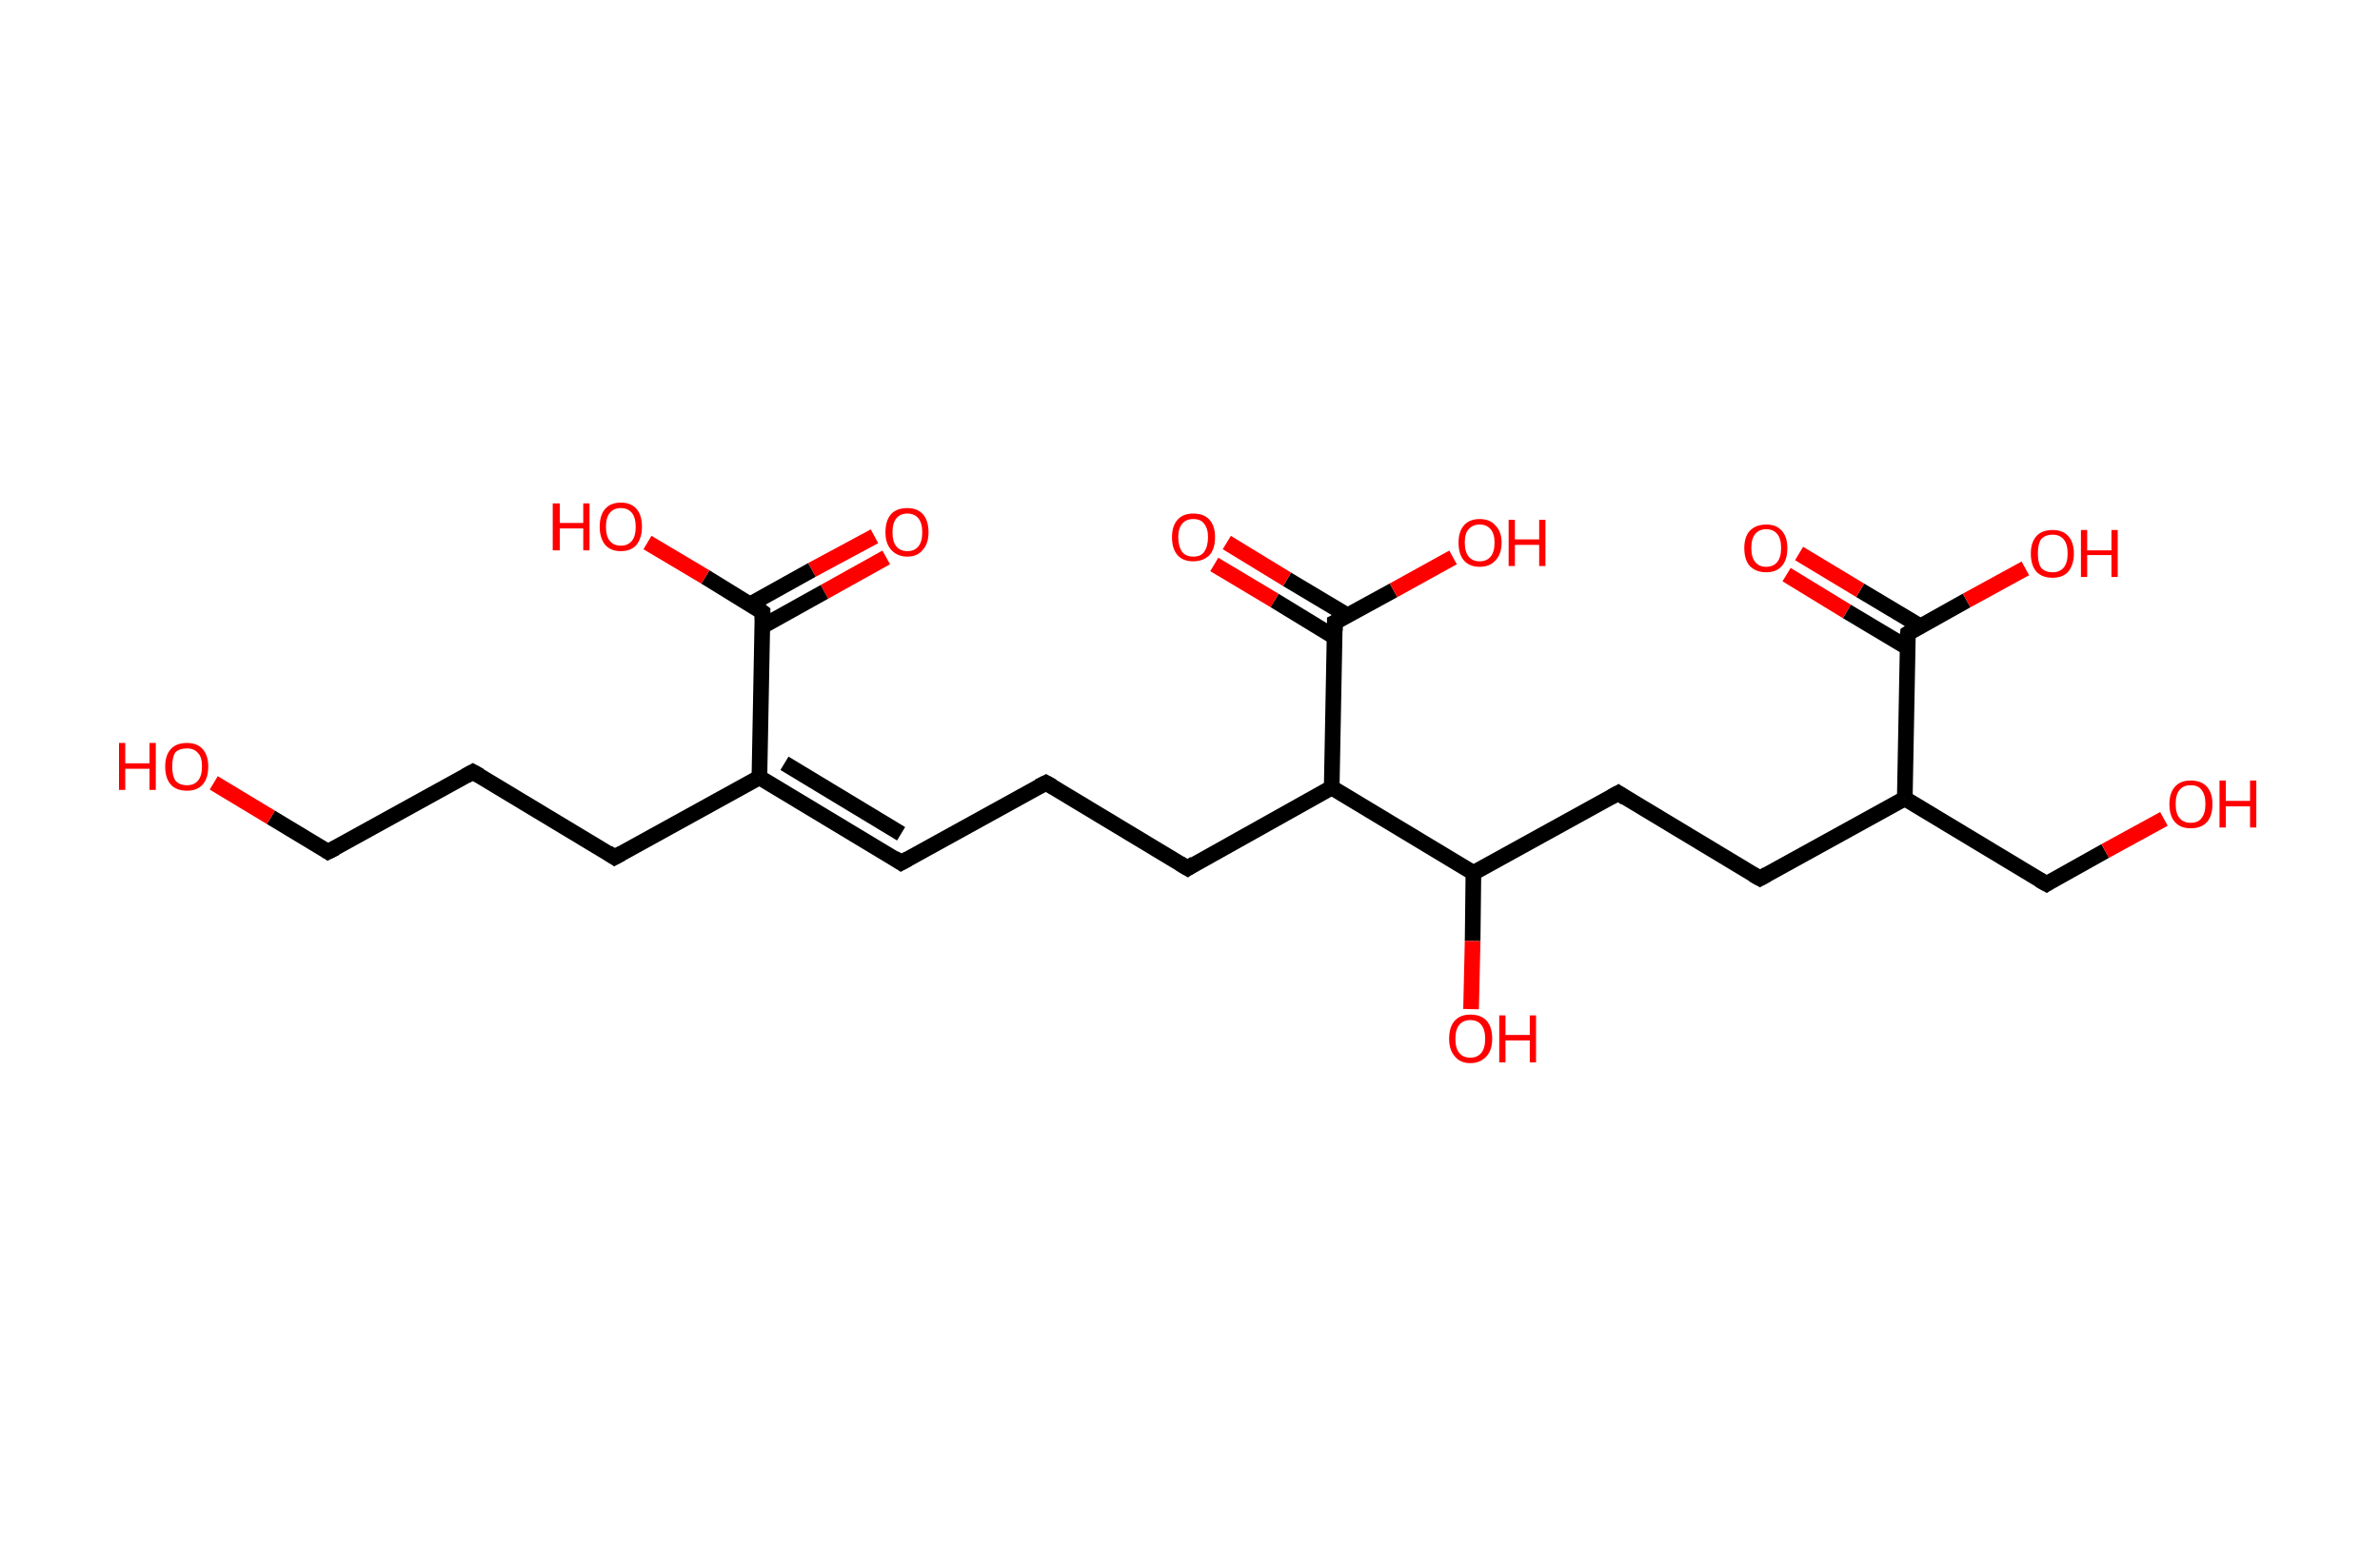 <?xml version='1.0' encoding='ASCII' standalone='yes'?>
<svg xmlns="http://www.w3.org/2000/svg" xmlns:rdkit="http://www.rdkit.org/xml" xmlns:xlink="http://www.w3.org/1999/xlink" version="1.1" baseProfile="full" xml:space="preserve" width="304px" height="200px" viewBox="0 0 304 200">
<!-- END OF HEADER -->
<rect style="opacity:1.0;fill:#FFFFFF;stroke:none" width="304.0" height="200.0" x="0.0" y="0.0"> </rect>
<path class="bond-0 atom-0 atom-1" d="M 113.2,71.2 L 105.3,75.6" style="fill:none;fill-rule:evenodd;stroke:#FF0000;stroke-width:2.0px;stroke-linecap:butt;stroke-linejoin:miter;stroke-opacity:1"/>
<path class="bond-0 atom-0 atom-1" d="M 105.3,75.6 L 97.4,80.0" style="fill:none;fill-rule:evenodd;stroke:#000000;stroke-width:2.0px;stroke-linecap:butt;stroke-linejoin:miter;stroke-opacity:1"/>
<path class="bond-0 atom-0 atom-1" d="M 111.7,68.5 L 103.7,72.8" style="fill:none;fill-rule:evenodd;stroke:#FF0000;stroke-width:2.0px;stroke-linecap:butt;stroke-linejoin:miter;stroke-opacity:1"/>
<path class="bond-0 atom-0 atom-1" d="M 103.7,72.8 L 95.8,77.2" style="fill:none;fill-rule:evenodd;stroke:#000000;stroke-width:2.0px;stroke-linecap:butt;stroke-linejoin:miter;stroke-opacity:1"/>
<path class="bond-1 atom-1 atom-2" d="M 97.4,78.2 L 90.1,73.7" style="fill:none;fill-rule:evenodd;stroke:#000000;stroke-width:2.0px;stroke-linecap:butt;stroke-linejoin:miter;stroke-opacity:1"/>
<path class="bond-1 atom-1 atom-2" d="M 90.1,73.7 L 82.7,69.3" style="fill:none;fill-rule:evenodd;stroke:#FF0000;stroke-width:2.0px;stroke-linecap:butt;stroke-linejoin:miter;stroke-opacity:1"/>
<path class="bond-2 atom-1 atom-3" d="M 97.4,78.2 L 97.0,99.3" style="fill:none;fill-rule:evenodd;stroke:#000000;stroke-width:2.0px;stroke-linecap:butt;stroke-linejoin:miter;stroke-opacity:1"/>
<path class="bond-3 atom-3 atom-4" d="M 97.0,99.3 L 115.1,110.2" style="fill:none;fill-rule:evenodd;stroke:#000000;stroke-width:2.0px;stroke-linecap:butt;stroke-linejoin:miter;stroke-opacity:1"/>
<path class="bond-3 atom-3 atom-4" d="M 100.2,97.5 L 115.1,106.5" style="fill:none;fill-rule:evenodd;stroke:#000000;stroke-width:2.0px;stroke-linecap:butt;stroke-linejoin:miter;stroke-opacity:1"/>
<path class="bond-4 atom-4 atom-5" d="M 115.1,110.2 L 133.6,100.0" style="fill:none;fill-rule:evenodd;stroke:#000000;stroke-width:2.0px;stroke-linecap:butt;stroke-linejoin:miter;stroke-opacity:1"/>
<path class="bond-5 atom-5 atom-6" d="M 133.6,100.0 L 151.7,110.9" style="fill:none;fill-rule:evenodd;stroke:#000000;stroke-width:2.0px;stroke-linecap:butt;stroke-linejoin:miter;stroke-opacity:1"/>
<path class="bond-6 atom-6 atom-7" d="M 151.7,110.9 L 170.1,100.6" style="fill:none;fill-rule:evenodd;stroke:#000000;stroke-width:2.0px;stroke-linecap:butt;stroke-linejoin:miter;stroke-opacity:1"/>
<path class="bond-7 atom-7 atom-8" d="M 170.1,100.6 L 170.5,79.5" style="fill:none;fill-rule:evenodd;stroke:#000000;stroke-width:2.0px;stroke-linecap:butt;stroke-linejoin:miter;stroke-opacity:1"/>
<path class="bond-8 atom-8 atom-9" d="M 172.1,78.6 L 164.4,74.0" style="fill:none;fill-rule:evenodd;stroke:#000000;stroke-width:2.0px;stroke-linecap:butt;stroke-linejoin:miter;stroke-opacity:1"/>
<path class="bond-8 atom-8 atom-9" d="M 164.4,74.0 L 156.7,69.3" style="fill:none;fill-rule:evenodd;stroke:#FF0000;stroke-width:2.0px;stroke-linecap:butt;stroke-linejoin:miter;stroke-opacity:1"/>
<path class="bond-8 atom-8 atom-9" d="M 170.5,81.4 L 162.8,76.7" style="fill:none;fill-rule:evenodd;stroke:#000000;stroke-width:2.0px;stroke-linecap:butt;stroke-linejoin:miter;stroke-opacity:1"/>
<path class="bond-8 atom-8 atom-9" d="M 162.8,76.7 L 155.1,72.1" style="fill:none;fill-rule:evenodd;stroke:#FF0000;stroke-width:2.0px;stroke-linecap:butt;stroke-linejoin:miter;stroke-opacity:1"/>
<path class="bond-9 atom-8 atom-10" d="M 170.5,79.5 L 178.0,75.4" style="fill:none;fill-rule:evenodd;stroke:#000000;stroke-width:2.0px;stroke-linecap:butt;stroke-linejoin:miter;stroke-opacity:1"/>
<path class="bond-9 atom-8 atom-10" d="M 178.0,75.4 L 185.6,71.2" style="fill:none;fill-rule:evenodd;stroke:#FF0000;stroke-width:2.0px;stroke-linecap:butt;stroke-linejoin:miter;stroke-opacity:1"/>
<path class="bond-10 atom-7 atom-11" d="M 170.1,100.6 L 188.2,111.5" style="fill:none;fill-rule:evenodd;stroke:#000000;stroke-width:2.0px;stroke-linecap:butt;stroke-linejoin:miter;stroke-opacity:1"/>
<path class="bond-11 atom-11 atom-12" d="M 188.2,111.5 L 188.1,120.2" style="fill:none;fill-rule:evenodd;stroke:#000000;stroke-width:2.0px;stroke-linecap:butt;stroke-linejoin:miter;stroke-opacity:1"/>
<path class="bond-11 atom-11 atom-12" d="M 188.1,120.2 L 187.9,128.9" style="fill:none;fill-rule:evenodd;stroke:#FF0000;stroke-width:2.0px;stroke-linecap:butt;stroke-linejoin:miter;stroke-opacity:1"/>
<path class="bond-12 atom-11 atom-13" d="M 188.2,111.5 L 206.7,101.3" style="fill:none;fill-rule:evenodd;stroke:#000000;stroke-width:2.0px;stroke-linecap:butt;stroke-linejoin:miter;stroke-opacity:1"/>
<path class="bond-13 atom-13 atom-14" d="M 206.7,101.3 L 224.8,112.2" style="fill:none;fill-rule:evenodd;stroke:#000000;stroke-width:2.0px;stroke-linecap:butt;stroke-linejoin:miter;stroke-opacity:1"/>
<path class="bond-14 atom-14 atom-15" d="M 224.8,112.2 L 243.3,102.0" style="fill:none;fill-rule:evenodd;stroke:#000000;stroke-width:2.0px;stroke-linecap:butt;stroke-linejoin:miter;stroke-opacity:1"/>
<path class="bond-15 atom-15 atom-16" d="M 243.3,102.0 L 261.4,112.9" style="fill:none;fill-rule:evenodd;stroke:#000000;stroke-width:2.0px;stroke-linecap:butt;stroke-linejoin:miter;stroke-opacity:1"/>
<path class="bond-16 atom-16 atom-17" d="M 261.4,112.9 L 268.9,108.7" style="fill:none;fill-rule:evenodd;stroke:#000000;stroke-width:2.0px;stroke-linecap:butt;stroke-linejoin:miter;stroke-opacity:1"/>
<path class="bond-16 atom-16 atom-17" d="M 268.9,108.7 L 276.4,104.6" style="fill:none;fill-rule:evenodd;stroke:#FF0000;stroke-width:2.0px;stroke-linecap:butt;stroke-linejoin:miter;stroke-opacity:1"/>
<path class="bond-17 atom-15 atom-18" d="M 243.3,102.0 L 243.7,80.9" style="fill:none;fill-rule:evenodd;stroke:#000000;stroke-width:2.0px;stroke-linecap:butt;stroke-linejoin:miter;stroke-opacity:1"/>
<path class="bond-18 atom-18 atom-19" d="M 245.3,80.0 L 237.6,75.4" style="fill:none;fill-rule:evenodd;stroke:#000000;stroke-width:2.0px;stroke-linecap:butt;stroke-linejoin:miter;stroke-opacity:1"/>
<path class="bond-18 atom-18 atom-19" d="M 237.6,75.4 L 229.8,70.7" style="fill:none;fill-rule:evenodd;stroke:#FF0000;stroke-width:2.0px;stroke-linecap:butt;stroke-linejoin:miter;stroke-opacity:1"/>
<path class="bond-18 atom-18 atom-19" d="M 243.6,82.7 L 235.9,78.1" style="fill:none;fill-rule:evenodd;stroke:#000000;stroke-width:2.0px;stroke-linecap:butt;stroke-linejoin:miter;stroke-opacity:1"/>
<path class="bond-18 atom-18 atom-19" d="M 235.9,78.1 L 228.2,73.4" style="fill:none;fill-rule:evenodd;stroke:#FF0000;stroke-width:2.0px;stroke-linecap:butt;stroke-linejoin:miter;stroke-opacity:1"/>
<path class="bond-19 atom-18 atom-20" d="M 243.7,80.9 L 251.2,76.7" style="fill:none;fill-rule:evenodd;stroke:#000000;stroke-width:2.0px;stroke-linecap:butt;stroke-linejoin:miter;stroke-opacity:1"/>
<path class="bond-19 atom-18 atom-20" d="M 251.2,76.7 L 258.7,72.6" style="fill:none;fill-rule:evenodd;stroke:#FF0000;stroke-width:2.0px;stroke-linecap:butt;stroke-linejoin:miter;stroke-opacity:1"/>
<path class="bond-20 atom-3 atom-21" d="M 97.0,99.3 L 78.5,109.5" style="fill:none;fill-rule:evenodd;stroke:#000000;stroke-width:2.0px;stroke-linecap:butt;stroke-linejoin:miter;stroke-opacity:1"/>
<path class="bond-21 atom-21 atom-22" d="M 78.5,109.5 L 60.4,98.6" style="fill:none;fill-rule:evenodd;stroke:#000000;stroke-width:2.0px;stroke-linecap:butt;stroke-linejoin:miter;stroke-opacity:1"/>
<path class="bond-22 atom-22 atom-23" d="M 60.4,98.6 L 41.9,108.8" style="fill:none;fill-rule:evenodd;stroke:#000000;stroke-width:2.0px;stroke-linecap:butt;stroke-linejoin:miter;stroke-opacity:1"/>
<path class="bond-23 atom-23 atom-24" d="M 41.9,108.8 L 34.6,104.4" style="fill:none;fill-rule:evenodd;stroke:#000000;stroke-width:2.0px;stroke-linecap:butt;stroke-linejoin:miter;stroke-opacity:1"/>
<path class="bond-23 atom-23 atom-24" d="M 34.6,104.4 L 27.3,100.0" style="fill:none;fill-rule:evenodd;stroke:#FF0000;stroke-width:2.0px;stroke-linecap:butt;stroke-linejoin:miter;stroke-opacity:1"/>
<path d="M 97.0,77.9 L 97.4,78.2 L 97.4,79.2" style="fill:none;stroke:#000000;stroke-width:2.0px;stroke-linecap:butt;stroke-linejoin:miter;stroke-opacity:1;"/>
<path d="M 114.2,109.6 L 115.1,110.2 L 116.0,109.7" style="fill:none;stroke:#000000;stroke-width:2.0px;stroke-linecap:butt;stroke-linejoin:miter;stroke-opacity:1;"/>
<path d="M 132.6,100.5 L 133.6,100.0 L 134.5,100.5" style="fill:none;stroke:#000000;stroke-width:2.0px;stroke-linecap:butt;stroke-linejoin:miter;stroke-opacity:1;"/>
<path d="M 150.7,110.3 L 151.7,110.9 L 152.6,110.3" style="fill:none;stroke:#000000;stroke-width:2.0px;stroke-linecap:butt;stroke-linejoin:miter;stroke-opacity:1;"/>
<path d="M 170.5,80.6 L 170.5,79.5 L 170.9,79.3" style="fill:none;stroke:#000000;stroke-width:2.0px;stroke-linecap:butt;stroke-linejoin:miter;stroke-opacity:1;"/>
<path d="M 205.8,101.8 L 206.7,101.3 L 207.6,101.9" style="fill:none;stroke:#000000;stroke-width:2.0px;stroke-linecap:butt;stroke-linejoin:miter;stroke-opacity:1;"/>
<path d="M 223.9,111.7 L 224.8,112.2 L 225.7,111.7" style="fill:none;stroke:#000000;stroke-width:2.0px;stroke-linecap:butt;stroke-linejoin:miter;stroke-opacity:1;"/>
<path d="M 260.5,112.4 L 261.4,112.9 L 261.7,112.7" style="fill:none;stroke:#000000;stroke-width:2.0px;stroke-linecap:butt;stroke-linejoin:miter;stroke-opacity:1;"/>
<path d="M 243.6,81.9 L 243.7,80.9 L 244.0,80.7" style="fill:none;stroke:#000000;stroke-width:2.0px;stroke-linecap:butt;stroke-linejoin:miter;stroke-opacity:1;"/>
<path d="M 79.4,109.0 L 78.5,109.5 L 77.6,108.9" style="fill:none;stroke:#000000;stroke-width:2.0px;stroke-linecap:butt;stroke-linejoin:miter;stroke-opacity:1;"/>
<path d="M 61.3,99.1 L 60.4,98.6 L 59.5,99.1" style="fill:none;stroke:#000000;stroke-width:2.0px;stroke-linecap:butt;stroke-linejoin:miter;stroke-opacity:1;"/>
<path d="M 42.9,108.3 L 41.9,108.8 L 41.6,108.6" style="fill:none;stroke:#000000;stroke-width:2.0px;stroke-linecap:butt;stroke-linejoin:miter;stroke-opacity:1;"/>
<path class="atom-0" d="M 113.1 68.0 Q 113.1 66.5, 113.8 65.7 Q 114.5 64.9, 115.9 64.9 Q 117.2 64.9, 117.9 65.7 Q 118.6 66.5, 118.6 68.0 Q 118.6 69.4, 117.9 70.2 Q 117.2 71.1, 115.9 71.1 Q 114.6 71.1, 113.8 70.2 Q 113.1 69.4, 113.1 68.0 M 115.9 70.4 Q 116.8 70.4, 117.3 69.8 Q 117.8 69.2, 117.8 68.0 Q 117.8 66.8, 117.3 66.2 Q 116.8 65.6, 115.9 65.6 Q 115.0 65.6, 114.5 66.2 Q 114.0 66.8, 114.0 68.0 Q 114.0 69.2, 114.5 69.8 Q 115.0 70.4, 115.9 70.4 " fill="#FF0000"/>
<path class="atom-2" d="M 70.6 64.3 L 71.5 64.3 L 71.5 66.8 L 74.5 66.8 L 74.5 64.3 L 75.3 64.3 L 75.3 70.3 L 74.5 70.3 L 74.5 67.5 L 71.5 67.5 L 71.5 70.3 L 70.6 70.3 L 70.6 64.3 " fill="#FF0000"/>
<path class="atom-2" d="M 76.6 67.3 Q 76.6 65.8, 77.3 65.0 Q 78.0 64.2, 79.3 64.2 Q 80.6 64.2, 81.3 65.0 Q 82.0 65.8, 82.0 67.3 Q 82.0 68.7, 81.3 69.6 Q 80.6 70.4, 79.3 70.4 Q 78.0 70.4, 77.3 69.6 Q 76.6 68.7, 76.6 67.3 M 79.3 69.7 Q 80.2 69.7, 80.7 69.1 Q 81.2 68.5, 81.2 67.3 Q 81.2 66.1, 80.7 65.5 Q 80.2 64.9, 79.3 64.9 Q 78.4 64.9, 77.9 65.5 Q 77.4 66.1, 77.4 67.3 Q 77.4 68.5, 77.9 69.1 Q 78.4 69.7, 79.3 69.7 " fill="#FF0000"/>
<path class="atom-9" d="M 149.7 68.6 Q 149.7 67.2, 150.4 66.4 Q 151.1 65.6, 152.4 65.6 Q 153.8 65.6, 154.5 66.4 Q 155.2 67.2, 155.2 68.6 Q 155.2 70.1, 154.5 70.9 Q 153.7 71.7, 152.4 71.7 Q 151.1 71.7, 150.4 70.9 Q 149.7 70.1, 149.7 68.6 M 152.4 71.1 Q 153.4 71.1, 153.8 70.5 Q 154.3 69.8, 154.3 68.6 Q 154.3 67.5, 153.8 66.9 Q 153.4 66.3, 152.4 66.3 Q 151.5 66.3, 151.0 66.9 Q 150.5 67.5, 150.5 68.6 Q 150.5 69.8, 151.0 70.5 Q 151.5 71.1, 152.4 71.1 " fill="#FF0000"/>
<path class="atom-10" d="M 186.3 69.3 Q 186.3 67.9, 187.0 67.1 Q 187.7 66.3, 189.0 66.3 Q 190.3 66.3, 191.0 67.1 Q 191.8 67.9, 191.8 69.3 Q 191.8 70.8, 191.0 71.6 Q 190.3 72.4, 189.0 72.4 Q 187.7 72.4, 187.0 71.6 Q 186.3 70.8, 186.3 69.3 M 189.0 71.7 Q 189.9 71.7, 190.4 71.1 Q 190.9 70.5, 190.9 69.3 Q 190.9 68.2, 190.4 67.6 Q 189.9 67.0, 189.0 67.0 Q 188.1 67.0, 187.6 67.6 Q 187.1 68.1, 187.1 69.3 Q 187.1 70.5, 187.6 71.1 Q 188.1 71.7, 189.0 71.7 " fill="#FF0000"/>
<path class="atom-10" d="M 192.7 66.4 L 193.5 66.4 L 193.5 68.9 L 196.6 68.9 L 196.6 66.4 L 197.4 66.4 L 197.4 72.3 L 196.6 72.3 L 196.6 69.6 L 193.5 69.6 L 193.5 72.3 L 192.7 72.3 L 192.7 66.4 " fill="#FF0000"/>
<path class="atom-12" d="M 185.1 132.7 Q 185.1 131.2, 185.8 130.4 Q 186.5 129.6, 187.8 129.6 Q 189.2 129.6, 189.9 130.4 Q 190.6 131.2, 190.6 132.7 Q 190.6 134.1, 189.9 134.9 Q 189.1 135.8, 187.8 135.8 Q 186.5 135.8, 185.8 134.9 Q 185.1 134.1, 185.1 132.7 M 187.8 135.1 Q 188.7 135.1, 189.2 134.5 Q 189.7 133.9, 189.7 132.7 Q 189.7 131.5, 189.2 130.9 Q 188.7 130.3, 187.8 130.3 Q 186.9 130.3, 186.4 130.9 Q 185.9 131.5, 185.9 132.7 Q 185.9 133.9, 186.4 134.5 Q 186.9 135.1, 187.8 135.1 " fill="#FF0000"/>
<path class="atom-12" d="M 191.5 129.7 L 192.3 129.7 L 192.3 132.2 L 195.4 132.2 L 195.4 129.7 L 196.2 129.7 L 196.2 135.7 L 195.4 135.7 L 195.4 132.9 L 192.3 132.9 L 192.3 135.7 L 191.5 135.7 L 191.5 129.7 " fill="#FF0000"/>
<path class="atom-17" d="M 277.1 102.7 Q 277.1 101.3, 277.8 100.5 Q 278.5 99.7, 279.8 99.7 Q 281.2 99.7, 281.9 100.5 Q 282.6 101.3, 282.6 102.7 Q 282.6 104.2, 281.9 105.0 Q 281.2 105.8, 279.8 105.8 Q 278.5 105.8, 277.8 105.0 Q 277.1 104.2, 277.1 102.7 M 279.8 105.1 Q 280.8 105.1, 281.2 104.5 Q 281.7 103.9, 281.7 102.7 Q 281.7 101.5, 281.2 100.9 Q 280.8 100.3, 279.8 100.3 Q 278.9 100.3, 278.4 100.9 Q 277.9 101.5, 277.9 102.7 Q 277.9 103.9, 278.4 104.5 Q 278.9 105.1, 279.8 105.1 " fill="#FF0000"/>
<path class="atom-17" d="M 283.5 99.7 L 284.3 99.7 L 284.3 102.3 L 287.4 102.3 L 287.4 99.7 L 288.2 99.7 L 288.2 105.7 L 287.4 105.7 L 287.4 103.0 L 284.3 103.0 L 284.3 105.7 L 283.5 105.7 L 283.5 99.7 " fill="#FF0000"/>
<path class="atom-19" d="M 222.8 70.0 Q 222.8 68.6, 223.5 67.8 Q 224.3 67.0, 225.6 67.0 Q 226.9 67.0, 227.6 67.8 Q 228.3 68.6, 228.3 70.0 Q 228.3 71.5, 227.6 72.3 Q 226.9 73.1, 225.6 73.1 Q 224.3 73.1, 223.5 72.3 Q 222.8 71.5, 222.8 70.0 M 225.6 72.4 Q 226.5 72.4, 227.0 71.8 Q 227.5 71.2, 227.5 70.0 Q 227.5 68.8, 227.0 68.2 Q 226.5 67.6, 225.6 67.6 Q 224.7 67.6, 224.2 68.2 Q 223.7 68.8, 223.7 70.0 Q 223.7 71.2, 224.2 71.8 Q 224.7 72.4, 225.6 72.4 " fill="#FF0000"/>
<path class="atom-20" d="M 259.4 70.7 Q 259.4 69.3, 260.1 68.5 Q 260.8 67.7, 262.2 67.7 Q 263.5 67.7, 264.2 68.5 Q 264.9 69.3, 264.9 70.7 Q 264.9 72.1, 264.2 73.0 Q 263.5 73.8, 262.2 73.8 Q 260.8 73.8, 260.1 73.0 Q 259.4 72.2, 259.4 70.7 M 262.2 73.1 Q 263.1 73.1, 263.6 72.5 Q 264.1 71.9, 264.1 70.7 Q 264.1 69.5, 263.6 68.9 Q 263.1 68.3, 262.2 68.3 Q 261.2 68.3, 260.7 68.9 Q 260.3 69.5, 260.3 70.7 Q 260.3 71.9, 260.7 72.5 Q 261.2 73.1, 262.2 73.1 " fill="#FF0000"/>
<path class="atom-20" d="M 265.8 67.7 L 266.6 67.7 L 266.6 70.3 L 269.7 70.3 L 269.7 67.7 L 270.5 67.7 L 270.5 73.7 L 269.7 73.7 L 269.7 70.9 L 266.6 70.9 L 266.6 73.7 L 265.8 73.7 L 265.8 67.7 " fill="#FF0000"/>
<path class="atom-24" d="M 15.2 94.9 L 16.0 94.9 L 16.0 97.5 L 19.1 97.5 L 19.1 94.9 L 19.9 94.9 L 19.9 100.9 L 19.1 100.9 L 19.1 98.2 L 16.0 98.2 L 16.0 100.9 L 15.2 100.9 L 15.2 94.9 " fill="#FF0000"/>
<path class="atom-24" d="M 21.1 97.9 Q 21.1 96.5, 21.8 95.7 Q 22.5 94.9, 23.9 94.9 Q 25.2 94.9, 25.9 95.7 Q 26.6 96.5, 26.6 97.9 Q 26.6 99.4, 25.9 100.2 Q 25.2 101.0, 23.9 101.0 Q 22.5 101.0, 21.8 100.2 Q 21.1 99.4, 21.1 97.9 M 23.9 100.3 Q 24.8 100.3, 25.3 99.7 Q 25.8 99.1, 25.8 97.9 Q 25.8 96.7, 25.3 96.2 Q 24.8 95.6, 23.9 95.6 Q 22.9 95.6, 22.4 96.1 Q 22.0 96.7, 22.0 97.9 Q 22.0 99.1, 22.4 99.7 Q 22.9 100.3, 23.9 100.3 " fill="#FF0000"/>
</svg>
